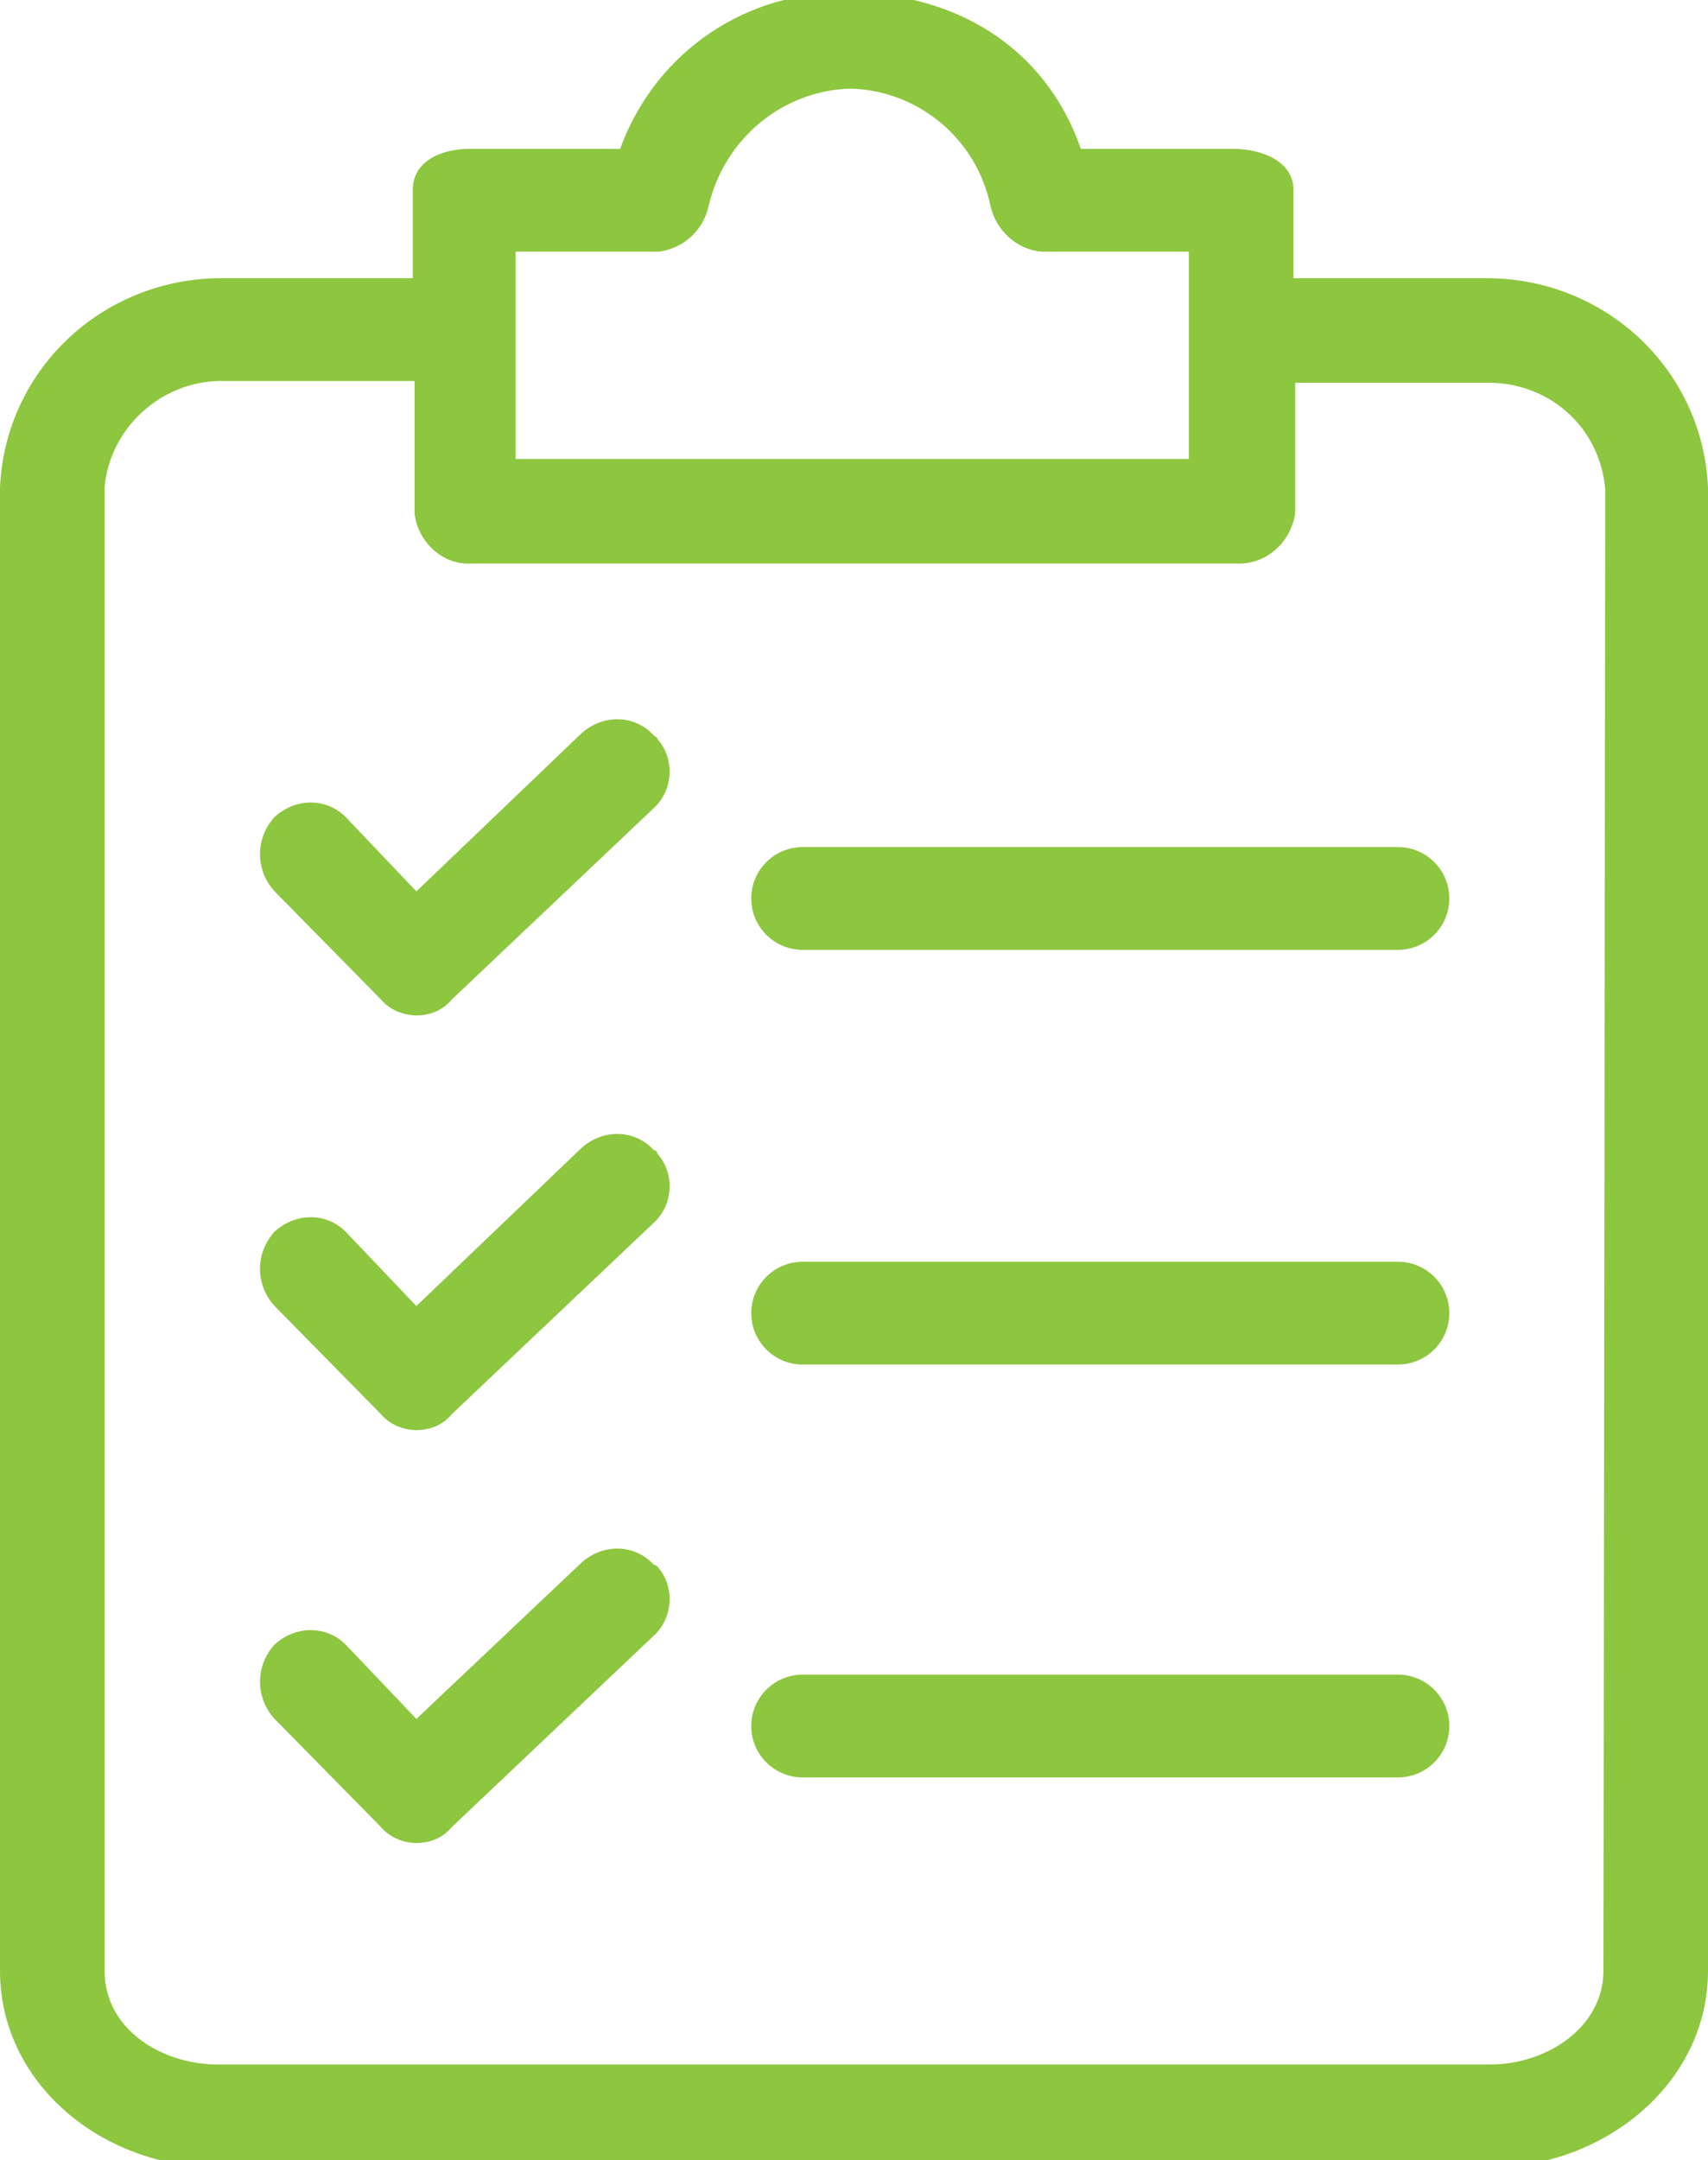 <?xml version="1.0" encoding="utf-8"?>
<!-- Generator: Adobe Illustrator 20.0.0, SVG Export Plug-In . SVG Version: 6.00 Build 0)  -->
<svg version="1.1" id="Capa_1" xmlns="http://www.w3.org/2000/svg" xmlns:xlink="http://www.w3.org/1999/xlink" x="0px" y="0px"
	 viewBox="0 0 96.4 121.9" style="enable-background:new 0 0 96.4 121.9;" xml:space="preserve">
<style type="text/css">
	.st0{fill:#8DC63F;}
</style>
<g>
	<g>
		<g>
			<path class="st0" d="M84.1,15.7H73v-5c0-1.6-1.8-2.3-3.4-2.3H61c-2-5.8-7.2-8.8-13-8.8c-5.8-0.2-11,3.3-13,8.8h-8.5
				c-1.6,0-3.2,0.7-3.2,2.3v5H12.3C5.7,15.8,0.3,20.9,0,27.5v83.7c0,6.4,5.8,11.1,12.3,11.1h71.8c6.4,0,12.3-4.7,12.3-11.1V27.5
				C96.1,20.9,90.7,15.8,84.1,15.7z M29.2,14.2h8c1.4-0.2,2.5-1.2,2.8-2.6c0.9-3.8,4.2-6.5,8-6.6c3.8,0.1,7.1,2.8,7.9,6.6
				c0.3,1.4,1.5,2.5,2.9,2.6h8.3v11.7h-38V14.2z M90.5,111.2c0,3.2-3.2,5.3-6.4,5.3H12.3c-3.2,0-6.4-2-6.4-5.3V27.5
				c0.3-3.3,3.1-5.9,6.4-6h11.1V29c0.2,1.6,1.6,2.9,3.2,2.8h43.1c1.7,0.1,3.1-1.1,3.4-2.8v-7.4h11.1c3.4,0.1,6.1,2.6,6.4,6
				L90.5,111.2L90.5,111.2z"/>
			<path class="st0" d="M36.9,64.9c-1.1-1.2-2.9-1.2-4.1-0.1l-9.3,8.9l-3.9-4.1c-1.1-1.2-2.9-1.2-4.1-0.1c-1.1,1.2-1.1,3,0,4.2
				l6,6.1c0.5,0.6,1.3,0.9,2,0.9c0.8,0,1.5-0.3,2-0.9L36.9,69c1.1-1,1.2-2.8,0.2-3.9C37.1,65,37,64.9,36.9,64.9z"/>
			<path class="st0" d="M78.9,71.2H45.3c-1.6,0-2.9,1.3-2.9,2.9s1.3,2.9,2.9,2.9h33.6c1.6,0,2.9-1.3,2.9-2.9S80.5,71.2,78.9,71.2z"
				/>
			<path class="st0" d="M36.9,41.5c-1.1-1.2-2.9-1.2-4.1-0.1l-9.3,8.9l-3.9-4.1c-1.1-1.2-2.9-1.2-4.1-0.1c-1.1,1.2-1.1,3,0,4.2
				l6,6.1c0.5,0.6,1.3,0.9,2,0.9c0.8,0,1.5-0.3,2-0.9l11.4-10.8c1.1-1,1.2-2.8,0.2-3.9C37.1,41.6,37,41.6,36.9,41.5z"/>
			<path class="st0" d="M78.9,47.8H45.3c-1.6,0-2.9,1.3-2.9,2.9c0,1.6,1.3,2.9,2.9,2.9h33.6c1.6,0,2.9-1.3,2.9-2.9
				C81.8,49.1,80.5,47.8,78.9,47.8z"/>
			<path class="st0" d="M36.9,88.3c-1.1-1.2-2.9-1.2-4.1-0.1L23.5,97l-3.9-4.1c-1.1-1.2-2.9-1.2-4.1-0.1c-1.1,1.2-1.1,3,0,4.2l6,6.1
				c0.5,0.6,1.3,0.9,2,0.9c0.8,0,1.5-0.3,2-0.9l11.4-10.8c1.1-1,1.2-2.8,0.2-3.9C37.1,88.4,37,88.3,36.9,88.3z"/>
			<path class="st0" d="M78.9,94.5H45.3c-1.6,0-2.9,1.3-2.9,2.9s1.3,2.9,2.9,2.9h33.6c1.6,0,2.9-1.3,2.9-2.9S80.5,94.5,78.9,94.5z"
				/>
		</g>
	</g>
</g>
</svg>
